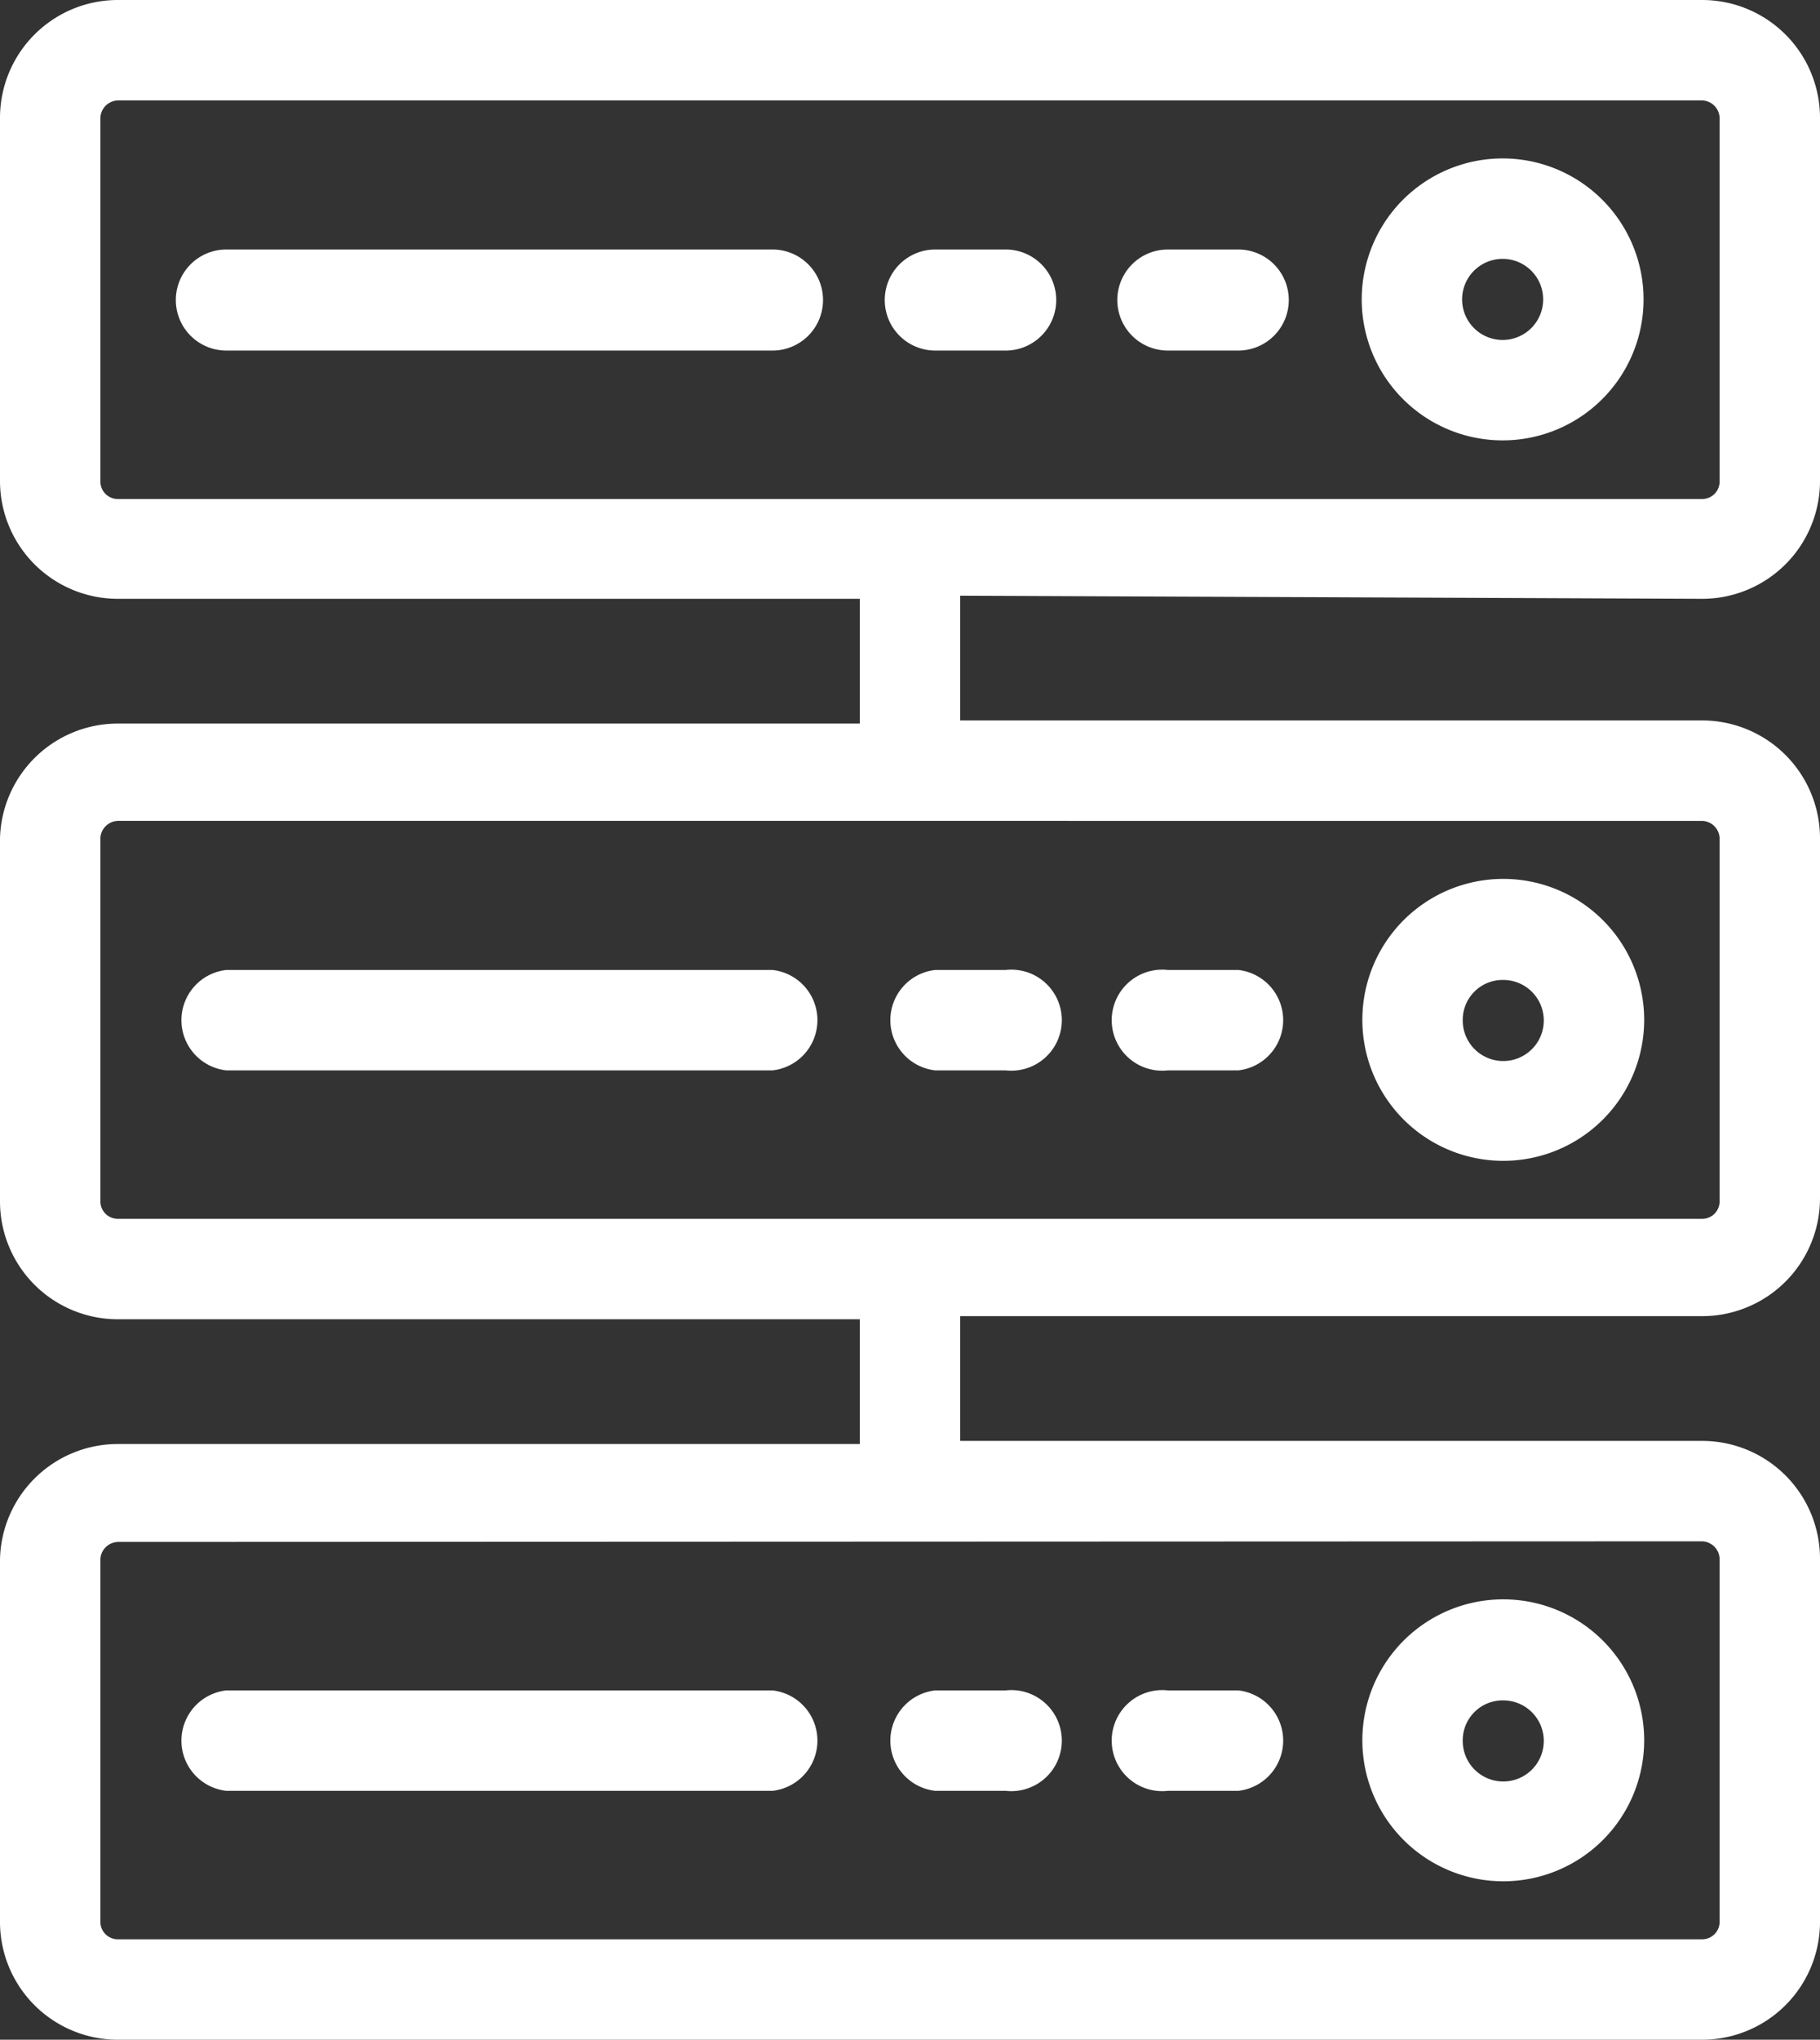 <svg viewBox="0 0 29.19 32.7" xmlns="http://www.w3.org/2000/svg"><rect x="0" y="0" width="29.19" height="32.7" fill="#333333" stroke="none"/><g fill="#fff"><path d="M27.3 9.6a1.89 1.89 0 0 0 1.89-1.89V1.89A1.89 1.89 0 0 0 27.3 0H1.89A1.89 1.89 0 0 0 0 1.89v5.82A1.89 1.89 0 0 0 1.89 9.6h11.9v2H1.89A1.89 1.89 0 0 0 0 13.44v5.82a1.89 1.89 0 0 0 1.89 1.89h11.9v2H1.89A1.89 1.89 0 0 0 0 25v5.83a1.89 1.89 0 0 0 1.89 1.87H27.3a1.89 1.89 0 0 0 1.89-1.88V25a1.89 1.89 0 0 0-1.89-1.9H15.4v-2h11.9a1.89 1.89 0 0 0 1.89-1.89v-5.77a1.89 1.89 0 0 0-1.89-1.89H15.4v-2zm0 15.11a.29.29 0 0 1 .28.28v5.83a.28.28 0 0 1-.28.27H1.89a.28.28 0 0 1-.28-.27V25a.29.29 0 0 1 .28-.28zm0-11.55a.29.29 0 0 1 .28.28v5.82a.28.28 0 0 1-.28.28H1.89a.28.28 0 0 1-.28-.28v-5.82a.29.29 0 0 1 .28-.28zM1.89 8a.28.28 0 0 1-.28-.28V1.89a.29.29 0 0 1 .28-.28H27.3a.29.29 0 0 1 .28.28v5.82a.28.28 0 0 1-.28.29z"/><path d="M24.11 2.54a2.26 2.26 0 1 0 2.25 2.26 2.26 2.26 0 0 0-2.25-2.26zm0 2.91a.65.65 0 1 1 .64-.65.65.65 0 0 1-.64.65zM19.86 4h-1.13a.81.81 0 0 0 0 1.62h1.13a.81.81 0 0 0 0-1.62zm-3.74 0H15a.81.81 0 0 0 0 1.62h1.13a.81.81 0 0 0 0-1.62zm-3.73 0H3.63a.81.81 0 0 0 0 1.62h8.76a.81.81 0 0 0 0-1.62zm11.72 14.61a2.26 2.26 0 1 0-2.26-2.26 2.26 2.26 0 0 0 2.26 2.26zm0-2.9a.65.65 0 1 1-.65.64.64.64 0 0 1 .65-.64zm-5.38 1.45h1.13a.81.81 0 0 0 0-1.61h-1.13a.81.81 0 1 0 0 1.61zm-3.73 0h1.13a.81.81 0 1 0 0-1.61H15a.81.81 0 0 0 0 1.61zm-11.37 0h8.76a.81.81 0 0 0 0-1.61H3.63a.81.81 0 0 0 0 1.61zm20.48 13a2.26 2.26 0 1 0-2.26-2.26 2.26 2.26 0 0 0 2.26 2.26zm0-2.9a.65.65 0 1 1-.65.64.64.64 0 0 1 .65-.64zm-5.38 1.45h1.13a.81.81 0 0 0 0-1.61h-1.13a.81.81 0 1 0 0 1.61zm-3.73 0h1.13a.81.81 0 1 0 0-1.61H15a.81.81 0 0 0 0 1.61zm-11.37 0h8.76a.81.81 0 0 0 0-1.61H3.63a.81.81 0 0 0 0 1.61z"/></g></svg>